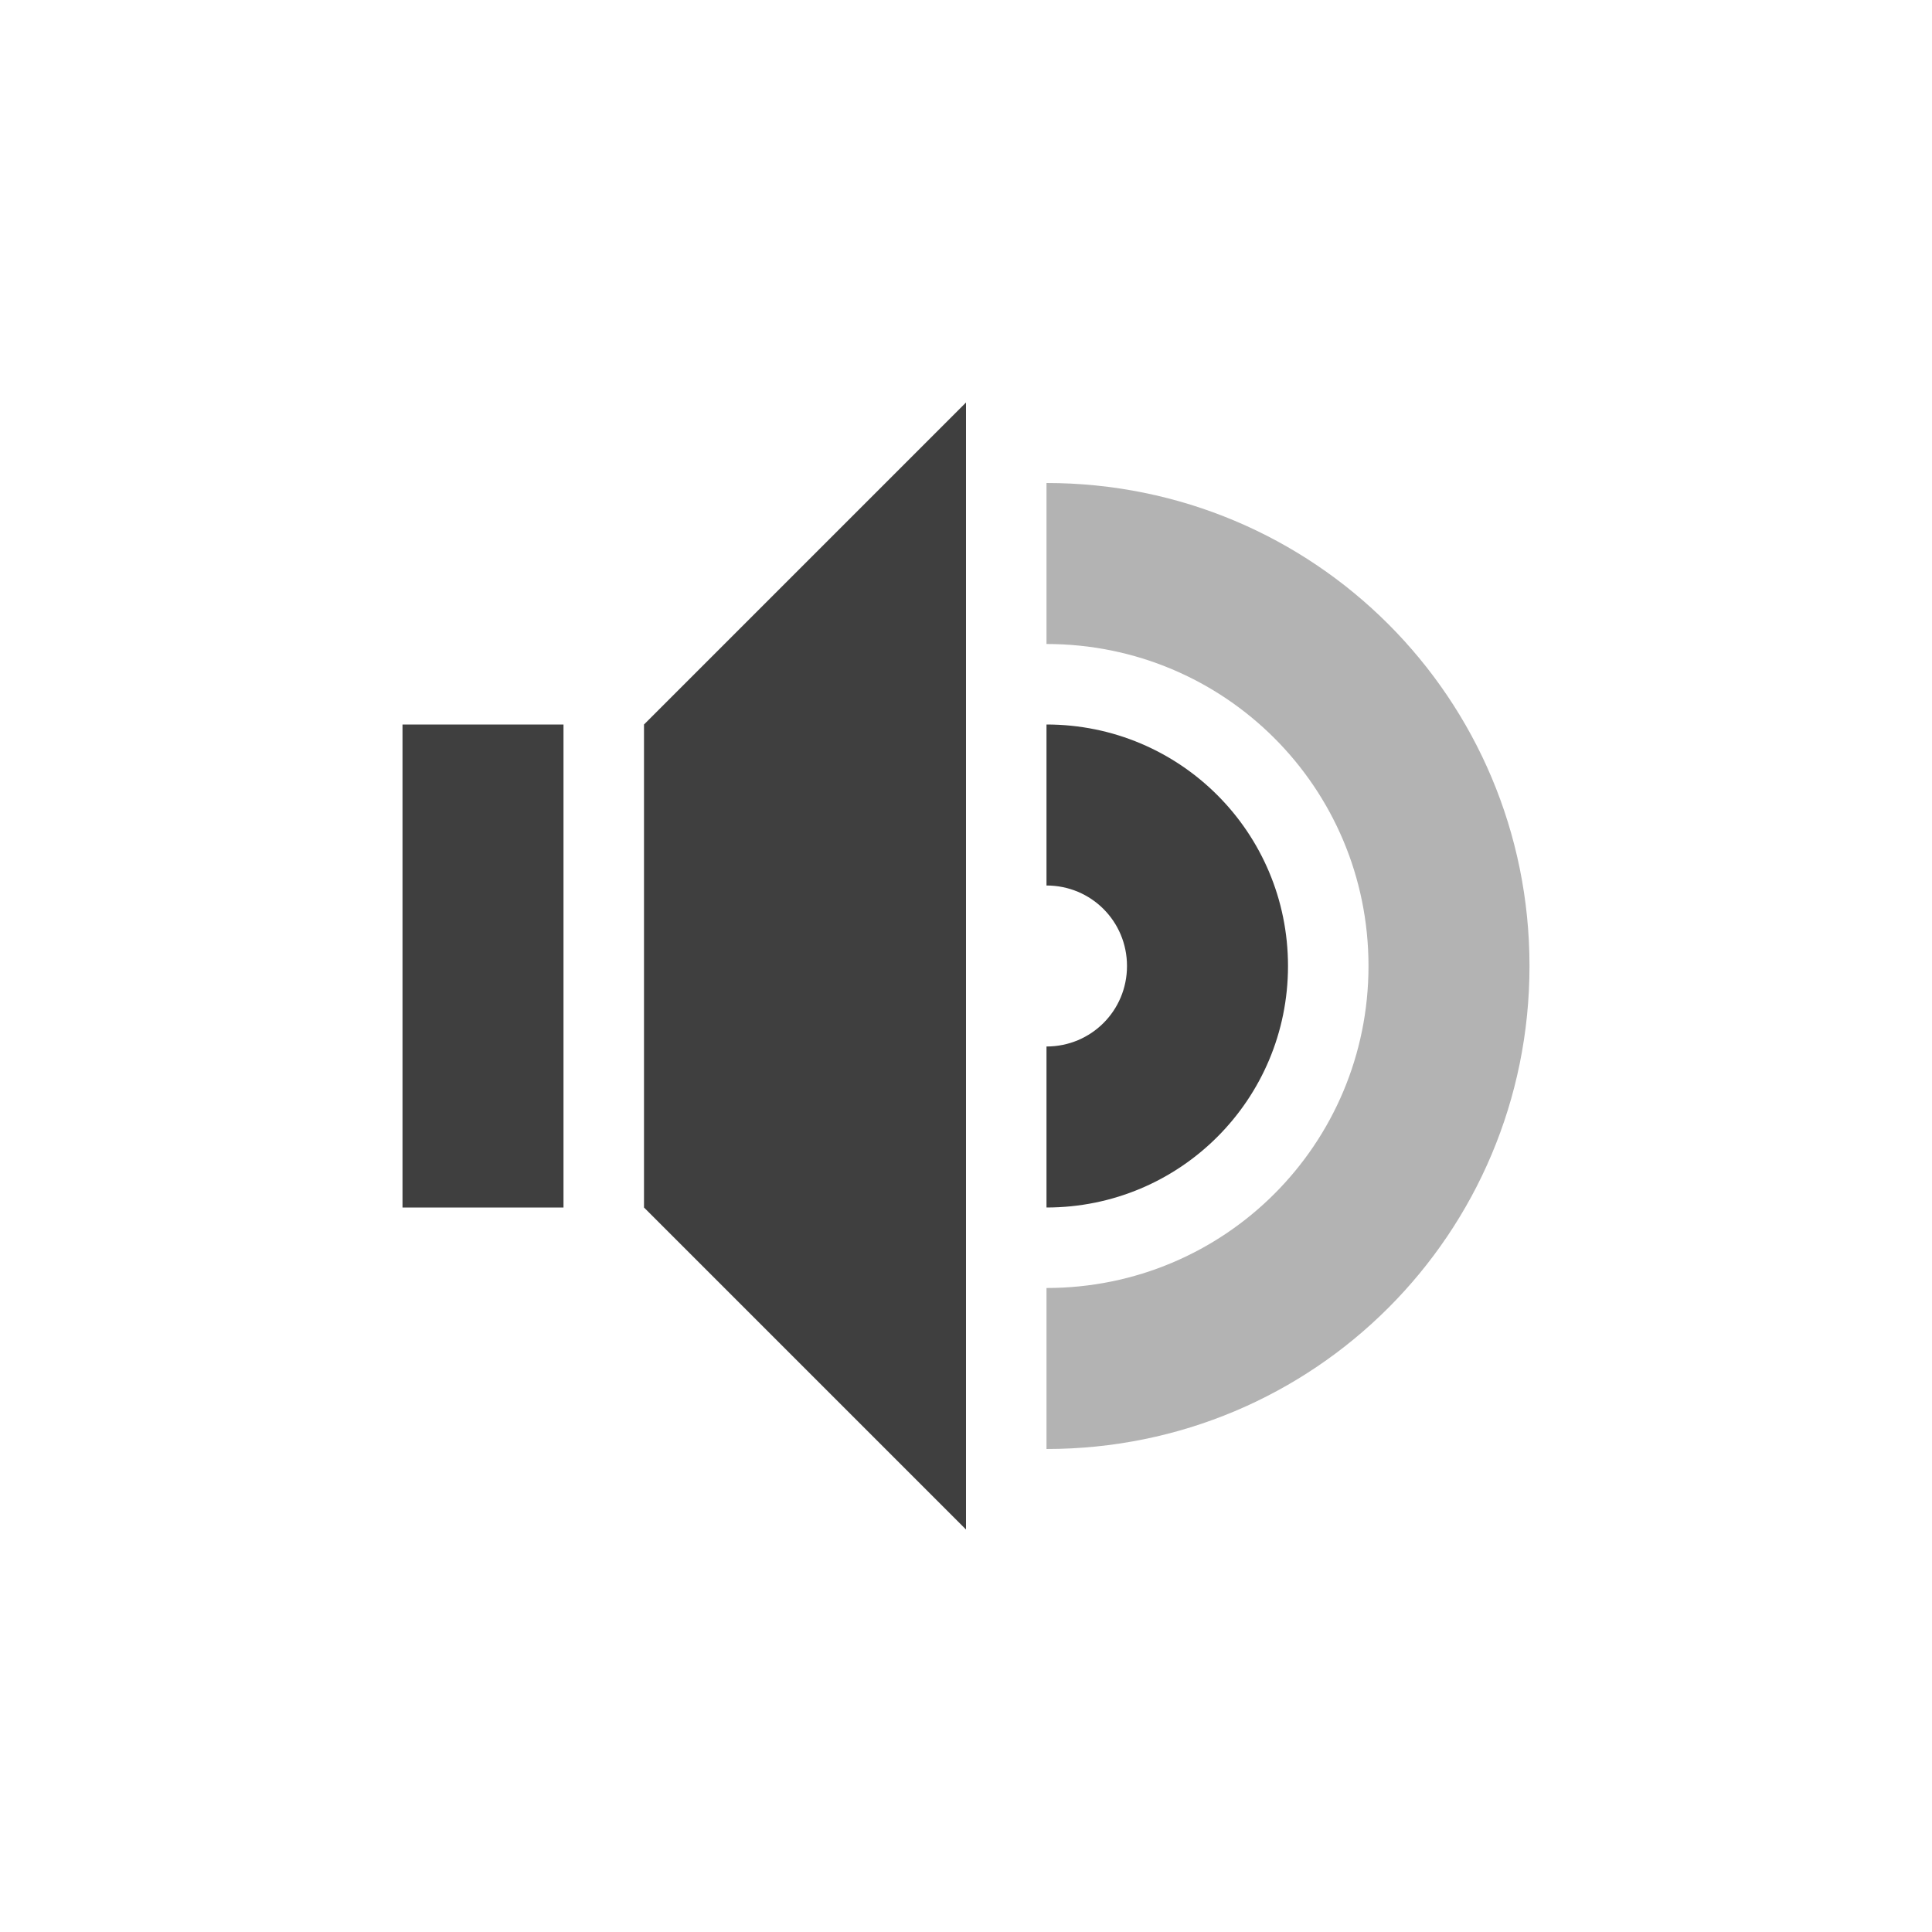 <?xml version="1.0" encoding="UTF-8"?>
<svg xmlns="http://www.w3.org/2000/svg" xmlns:xlink="http://www.w3.org/1999/xlink" width="24px" height="24px" viewBox="0 0 24 24" version="1.1">
<g id="surface1">
     <defs>
  <style id="current-color-scheme" type="text/css">
   .ColorScheme-Text { color:#424242; } .ColorScheme-Highlight { color:#eeeeee; }
  </style>
 </defs>
<path style="fill:currentColor" class="ColorScheme-Text" d="M 12 5 L 8 9 L 8 15 L 12 19 Z M 5 9 L 5 15 L 7 15 L 7 9 Z M 13 9 L 13 11 C 13.555 11 14 11.445 14 12 C 14 12.555 13.555 13 13 13 L 13 15 C 14.66 15 16 13.66 16 12 C 16 10.34 14.66 9 13 9 Z M 13 9 "/>
     <defs>
  <style id="current-color-scheme" type="text/css">
   .ColorScheme-Text { color:#3f3f3f; } .ColorScheme-Highlight { color:#eeeeee; }
  </style>
 </defs>
<path style="fill:currentColor;fill-opacity:0.392" class="ColorScheme-Text" d="M 13 6 L 13 8 C 15.215 8 17 9.785 17 12 C 17 14.215 15.215 16 13 16 L 13 18 C 16.324 18 19 15.324 19 12 C 19 8.676 16.324 6 13 6 Z M 13 6 "/>
</g>
</svg>
